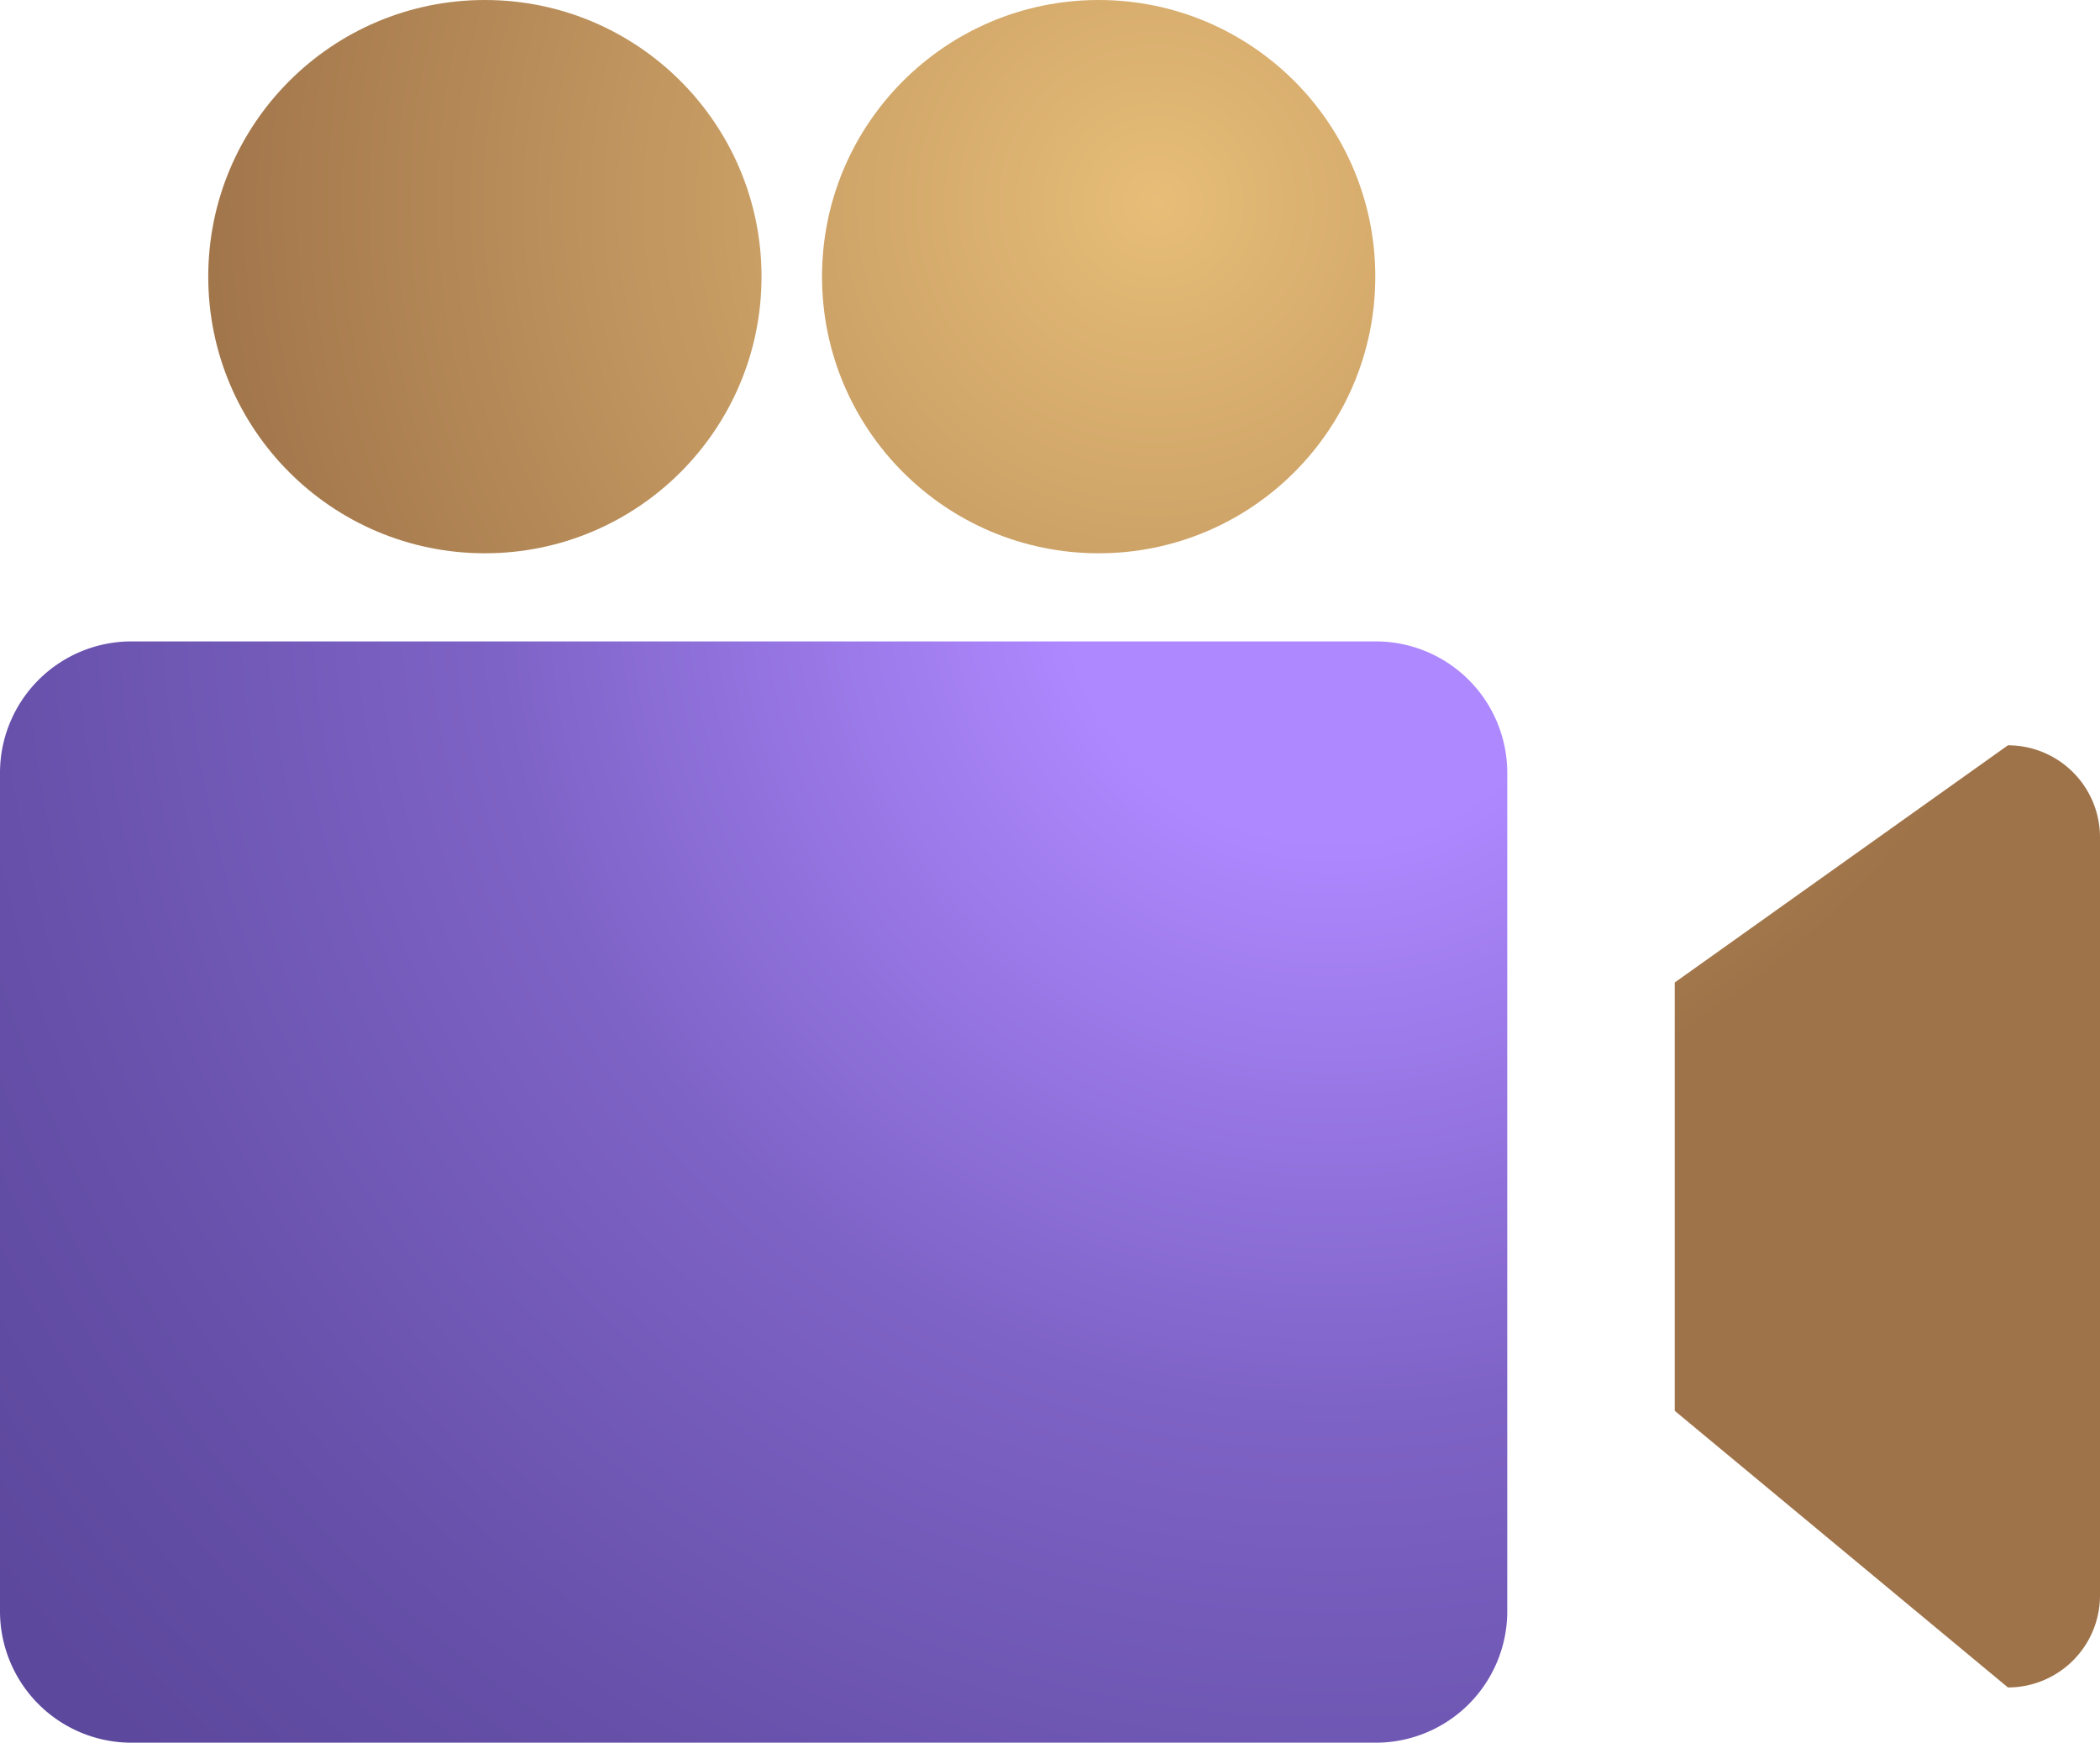 <svg xmlns="http://www.w3.org/2000/svg" xmlns:xlink="http://www.w3.org/1999/xlink" viewBox="0 0 47.9 39.75"><defs><style>.cls-1{fill:url(#radial-gradient);}.cls-2{fill:url(#radial-gradient-2);}</style><radialGradient id="radial-gradient" cx="30.38" cy="26.75" r="38.27" gradientTransform="matrix(1, 0, 0, -1, 0, 39.75)" gradientUnits="userSpaceOnUse"><stop offset="0.16" stop-color="#ae88ff"/><stop offset="0.5" stop-color="#7e63c6"/><stop offset="0.82" stop-color="#654fa8"/><stop offset="1" stop-color="#5c489d"/></radialGradient><radialGradient id="radial-gradient-2" cx="26.38" cy="35.13" r="22.49" gradientTransform="matrix(1, 0, 0, -1, 0, 39.75)" gradientUnits="userSpaceOnUse"><stop offset="0" stop-color="#e7bd78"/><stop offset="1" stop-color="#9f7349"/></radialGradient></defs><title>icon-category-tv</title><g id="Layer_2" data-name="Layer 2"><g id="Слой_1" data-name="Слой 1"><path class="cls-1" d="M34.38,36.75a3,3,0,0,1-3,3H3a3,3,0,0,1-3-3V17.63a3,3,0,0,1,3-3H31.38a3,3,0,0,1,3,3Z"/><circle class="cls-2" cx="11.06" cy="6.31" r="6.31"/><circle class="cls-2" cx="25.06" cy="6.31" r="6.31"/><path class="cls-2" d="M45.8,17l-7.6,5.41v9.77l7.6,6.31a2.1,2.1,0,0,0,2.1-2.1V19.1A2.1,2.1,0,0,0,45.8,17Z"/></g></g></svg>
